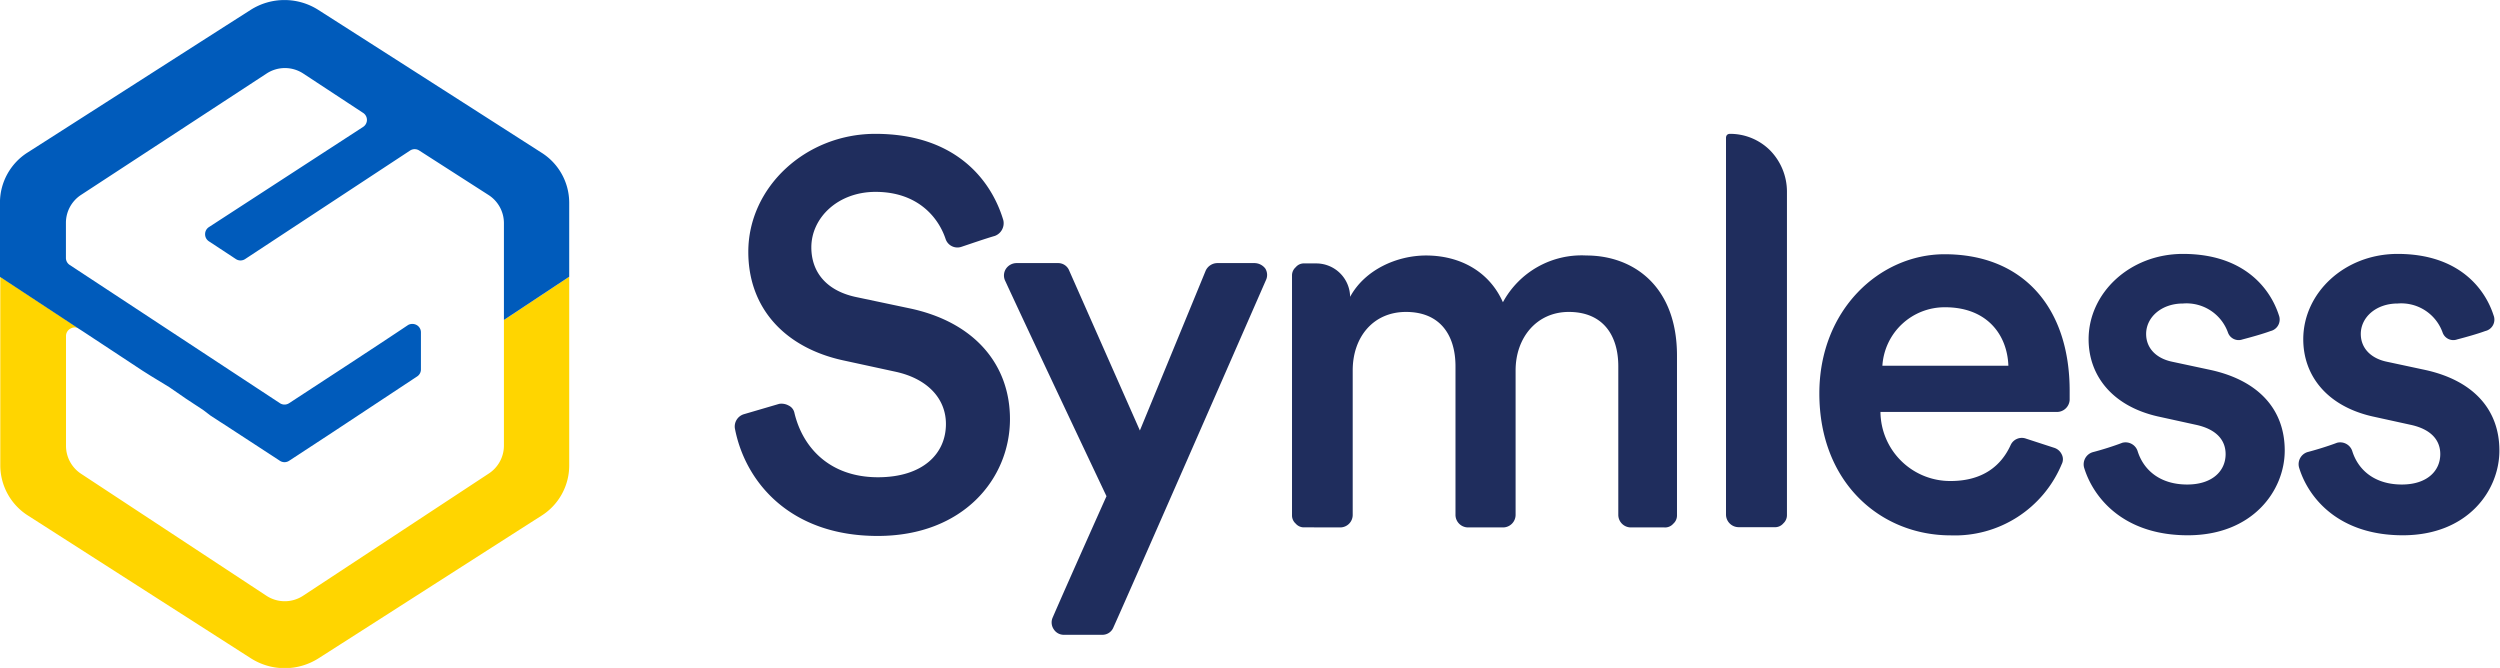 <?xml version="1.0" encoding="UTF-8" standalone="no"?>
<svg id="Layer_1" data-name="Layer 1" viewBox="0 0 262 70" version="1.1" sodipodi:docname="Symless logo 2020 - Ukraine edition 2.svg" width="262" height="70" inkscape:version="1.1.1 (c3084ef, 2021-09-22)" xmlns:inkscape="http://www.inkscape.org/namespaces/inkscape" xmlns:sodipodi="http://sodipodi.sourceforge.net/DTD/sodipodi-0.dtd" xmlns="http://www.w3.org/2000/svg" xmlns:svg="http://www.w3.org/2000/svg">
  <sodipodi:namedview id="namedview32" pagecolor="#ffffff" bordercolor="#666666" borderopacity="1.0" inkscape:pageshadow="2" inkscape:pageopacity="0.0" inkscape:pagecheckerboard="0" showgrid="false" inkscape:zoom="3.2851079" inkscape:cx="131.04592" inkscape:cy="38.81151" inkscape:window-width="2048" inkscape:window-height="1099" inkscape:window-x="0" inkscape:window-y="25" inkscape:window-maximized="1" inkscape:current-layer="Layer_1"/>
  <defs id="defs11">
    <style id="style9">.cls-1{fill:#1f2d5d;}.cls-2{fill:#ffd500;}.cls-2,.cls-3{fill-rule:evenodd;}.cls-3{fill:#005bbb;}</style>
  </defs>
  <g id="g123" transform="matrix(0.875,0,0,0.875,-17.189,-11.348)">
    <path class="cls-1" d="m 138.81,41.22 a 1.62,1.62 0 0 0 1,-1.89 C 138.37,34.52 134.08,29 124.48,29 c -8.33,0 -15.21,6.38 -15.21,14.13 0,6.9 4.55,11.52 11.36,13 l 6.31,1.37 c 3.85,0.85 6,3.25 6,6.25 0,3.58 -2.78,6.38 -8.14,6.38 -5.75,0 -9,-3.52 -10,-7.68 a 1.26,1.26 0 0 0 -0.7,-0.91 1.77,1.77 0 0 0 -1.13,-0.2 l -4.23,1.24 a 1.54,1.54 0 0 0 -1.08,1.69 c 1.2,6.31 6.5,12.89 17.11,12.89 10.22,0 15.84,-6.84 15.84,-14 0,-6.51 -4.23,-11.65 -12.12,-13.28 l -6.44,-1.36 c -3.47,-0.78 -5.23,-3 -5.23,-5.93 0,-3.51 3.15,-6.64 7.69,-6.64 5,0 7.52,3 8.4,5.67 a 1.49,1.49 0 0 0 1.89,0.91 c 1.2,-0.4 2.87,-0.98 4.01,-1.31 z" id="path13"/>
    <path class="cls-1" d="m 151.68,89 a 1.42,1.42 0 0 0 1.33,-0.91 c 2.4,-5.34 14.77,-33.59 18.24,-41.53 a 1.46,1.46 0 0 0 -0.06,-1.43 1.65,1.65 0 0 0 -1.27,-0.65 h -4.48 a 1.56,1.56 0 0 0 -1.39,0.91 c -1.64,4 -7.88,19.14 -7.88,19.14 l -8.46,-19.14 a 1.42,1.42 0 0 0 -1.33,-0.91 h -5 a 1.54,1.54 0 0 0 -1.27,0.71 1.47,1.47 0 0 0 -0.06,1.44 c 3,6.51 12.12,25.77 12.12,25.77 0,0 -4.48,10 -6.44,14.52 a 1.45,1.45 0 0 0 0.13,1.43 1.42,1.42 0 0 0 1.2,0.65 z" id="path15"/>
    <path class="cls-1" d="m 180.15,76.14 a 1.5,1.5 0 0 0 1.51,-1.5 V 57.33 c 0,-4 2.47,-7 6.38,-7 4.16,0 5.93,2.86 5.93,6.51 v 17.8 a 1.51,1.51 0 0 0 1.52,1.5 h 4.16 a 1.51,1.51 0 0 0 1.52,-1.5 V 57.33 c 0,-3.91 2.52,-7 6.37,-7 4.1,0 5.93,2.8 5.93,6.51 v 17.8 a 1.51,1.51 0 0 0 1.52,1.5 h 4 a 1.29,1.29 0 0 0 1.07,-0.45 1.3,1.3 0 0 0 0.44,-1 V 55.57 c 0,-8.4 -5.3,-12 -10.85,-12 a 10.71,10.71 0 0 0 -10,5.6 c -1.64,-3.71 -5.17,-5.6 -9.21,-5.6 -3.47,0 -7.32,1.69 -9.09,4.95 a 4.06,4.06 0 0 0 -4,-4 h -1.45 a 1.27,1.27 0 0 0 -1.07,0.46 1.3,1.3 0 0 0 -0.44,1 v 28.7 a 1.3,1.3 0 0 0 0.44,1 1.29,1.29 0 0 0 1.07,0.45 z" id="path17"/>
    <path class="cls-1" d="m 232.16,76.11 a 1.29,1.29 0 0 0 1.07,-0.45 1.33,1.33 0 0 0 0.44,-1 V 35.88 a 7.08,7.08 0 0 0 -2,-4.88 6.77,6.77 0 0 0 -4.86,-2 0.52,0.52 0 0 0 -0.32,0.13 0.55,0.55 0 0 0 -0.12,0.33 v 45.16 a 1.52,1.52 0 0 0 1.51,1.49 z" id="path19"/>
    <path class="cls-1" d="m 252.55,43.42 c -7.76,0 -15,6.64 -15,16.67 0,10.74 7.39,17 15.72,17 a 13.86,13.86 0 0 0 13.31,-8.53 1.27,1.27 0 0 0 0,-1.17 1.5,1.5 0 0 0 -0.88,-0.78 l -3.41,-1.11 a 1.47,1.47 0 0 0 -1.83,0.78 c -1.13,2.48 -3.34,4.3 -7.19,4.3 a 8.35,8.35 0 0 1 -8.4,-8.27 h 21.15 a 1.53,1.53 0 0 0 1.51,-1.43 v -1 C 267.57,49.87 262,43.42 252.55,43.42 Z m -7.45,13.35 a 7.47,7.47 0 0 1 7.51,-7 c 5.05,0 7.45,3.32 7.58,7 z" id="path21"/>
    <path class="cls-1" d="m 270.32,67.12 a 1.52,1.52 0 0 0 -1.07,1.82 c 1.07,3.58 4.67,8.14 12.43,8.14 7.76,0 11.61,-5.34 11.61,-10.15 0,-4.81 -3,-8.34 -8.83,-9.64 l -4.67,-1 c -1.9,-0.4 -3.1,-1.63 -3.1,-3.32 0,-2 1.83,-3.65 4.42,-3.65 a 5.27,5.27 0 0 1 5.37,3.45 1.36,1.36 0 0 0 1.76,0.85 c 1,-0.26 2.4,-0.65 3.35,-1 a 1.42,1.42 0 0 0 1,-1.89 c -1,-3.12 -4.1,-7.35 -11.49,-7.35 -6.37,0 -11.3,4.68 -11.3,10.22 0,4.36 2.84,8 8.27,9.24 l 4.55,1 c 2.46,0.52 3.59,1.82 3.59,3.52 0,2 -1.57,3.64 -4.6,3.64 -3.29,0 -5.24,-1.76 -5.94,-4 a 1.52,1.52 0 0 0 -1.83,-1 c -1.06,0.41 -2.51,0.86 -3.52,1.12 z" id="path23"/>
    <path class="cls-1" d="m 296,67.12 a 1.52,1.52 0 0 0 -1,1.82 c 1.07,3.58 4.67,8.14 12.43,8.14 7.76,0 11.57,-5.34 11.57,-10.15 0,-4.81 -3,-8.34 -8.83,-9.64 l -4.67,-1 c -1.9,-0.4 -3.1,-1.63 -3.1,-3.32 0,-2 1.83,-3.65 4.42,-3.65 a 5.26,5.26 0 0 1 5.37,3.45 1.36,1.36 0 0 0 1.76,0.85 c 1,-0.26 2.4,-0.65 3.35,-1 a 1.4,1.4 0 0 0 1,-1.89 c -1,-3.12 -4.1,-7.35 -11.49,-7.35 -6.37,0 -11.3,4.68 -11.3,10.22 0,4.36 2.84,8 8.27,9.24 l 4.55,1 c 2.46,0.52 3.59,1.82 3.59,3.52 0,2 -1.57,3.64 -4.6,3.64 -3.29,0 -5.24,-1.76 -5.94,-4 a 1.52,1.52 0 0 0 -1.83,-1 c -1.07,0.41 -2.55,0.86 -3.55,1.12 z" id="path25"/>
    <path class="cls-2" d="m 87.82,46.11 v 22.63 a 7.12,7.12 0 0 1 -3.33,6 c -6.27,4 -19.88,12.73 -26.7,17.08 a 7.54,7.54 0 0 1 -8.09,0 C 42.88,87.45 29.26,78.73 23,74.72 a 7.13,7.13 0 0 1 -3.32,-6 v -22.6 l 9.42,6.2 a 1,1 0 0 0 -1,0 1,1 0 0 0 -0.55,0.9 v 13.15 a 4,4 0 0 0 1.8,3.34 l 22.2,14.61 a 4,4 0 0 0 4.4,0 L 78.15,69.71 A 4,4 0 0 0 80,66.37 V 51.29 Z" id="path27"/>
    <path class="cls-3" d="m 87.82,37.22 v 8.89 L 80,51.29 V 39.68 A 4,4 0 0 0 78.15,36.32 L 69.86,31 a 1,1 0 0 0 -1.1,0 L 49,44 a 1,1 0 0 1 -1.1,0 l -3.25,-2.14 a 1,1 0 0 1 -0.44,-0.84 1,1 0 0 1 0.44,-0.84 l 18.47,-12 a 1,1 0 0 0 0,-1.7 l -7.15,-4.7 a 4,4 0 0 0 -4.4,0 L 29.34,36.32 a 4,4 0 0 0 -1.8,3.34 v 4.19 a 1,1 0 0 0 0.45,0.85 l 25.18,16.56 a 1,1 0 0 0 1.1,0 c 2.25,-1.47 10.74,-7 14.26,-9.37 a 1.07,1.07 0 0 1 1,0 1,1 0 0 1 0.53,0.9 v 4.41 a 1,1 0 0 1 -0.43,0.84 v 0 l -0.53,0.35 -9.7,6.41 -5.13,3.36 a 1,1 0 0 1 -1.1,0 l -6.13,-4 -0.1,-0.07 -1,-0.64 -1.09,-0.71 -0.85,-0.65 -2.08,-1.37 -1,-0.69 -1,-0.69 -2.2,-1.34 -1,-0.63 -7.13,-4.7 -0.28,-0.18 -0.25,-0.16 -9.42,-6.2 v -8.9 a 7.12,7.12 0 0 1 3.32,-6 c 6.27,-4 19.89,-12.73 26.71,-17.08 a 7.54,7.54 0 0 1 8.09,0 c 6.82,4.35 20.43,13.06 26.7,17.08 a 7.1,7.1 0 0 1 3.36,5.99 z" id="path29"/>
  </g>
</svg>